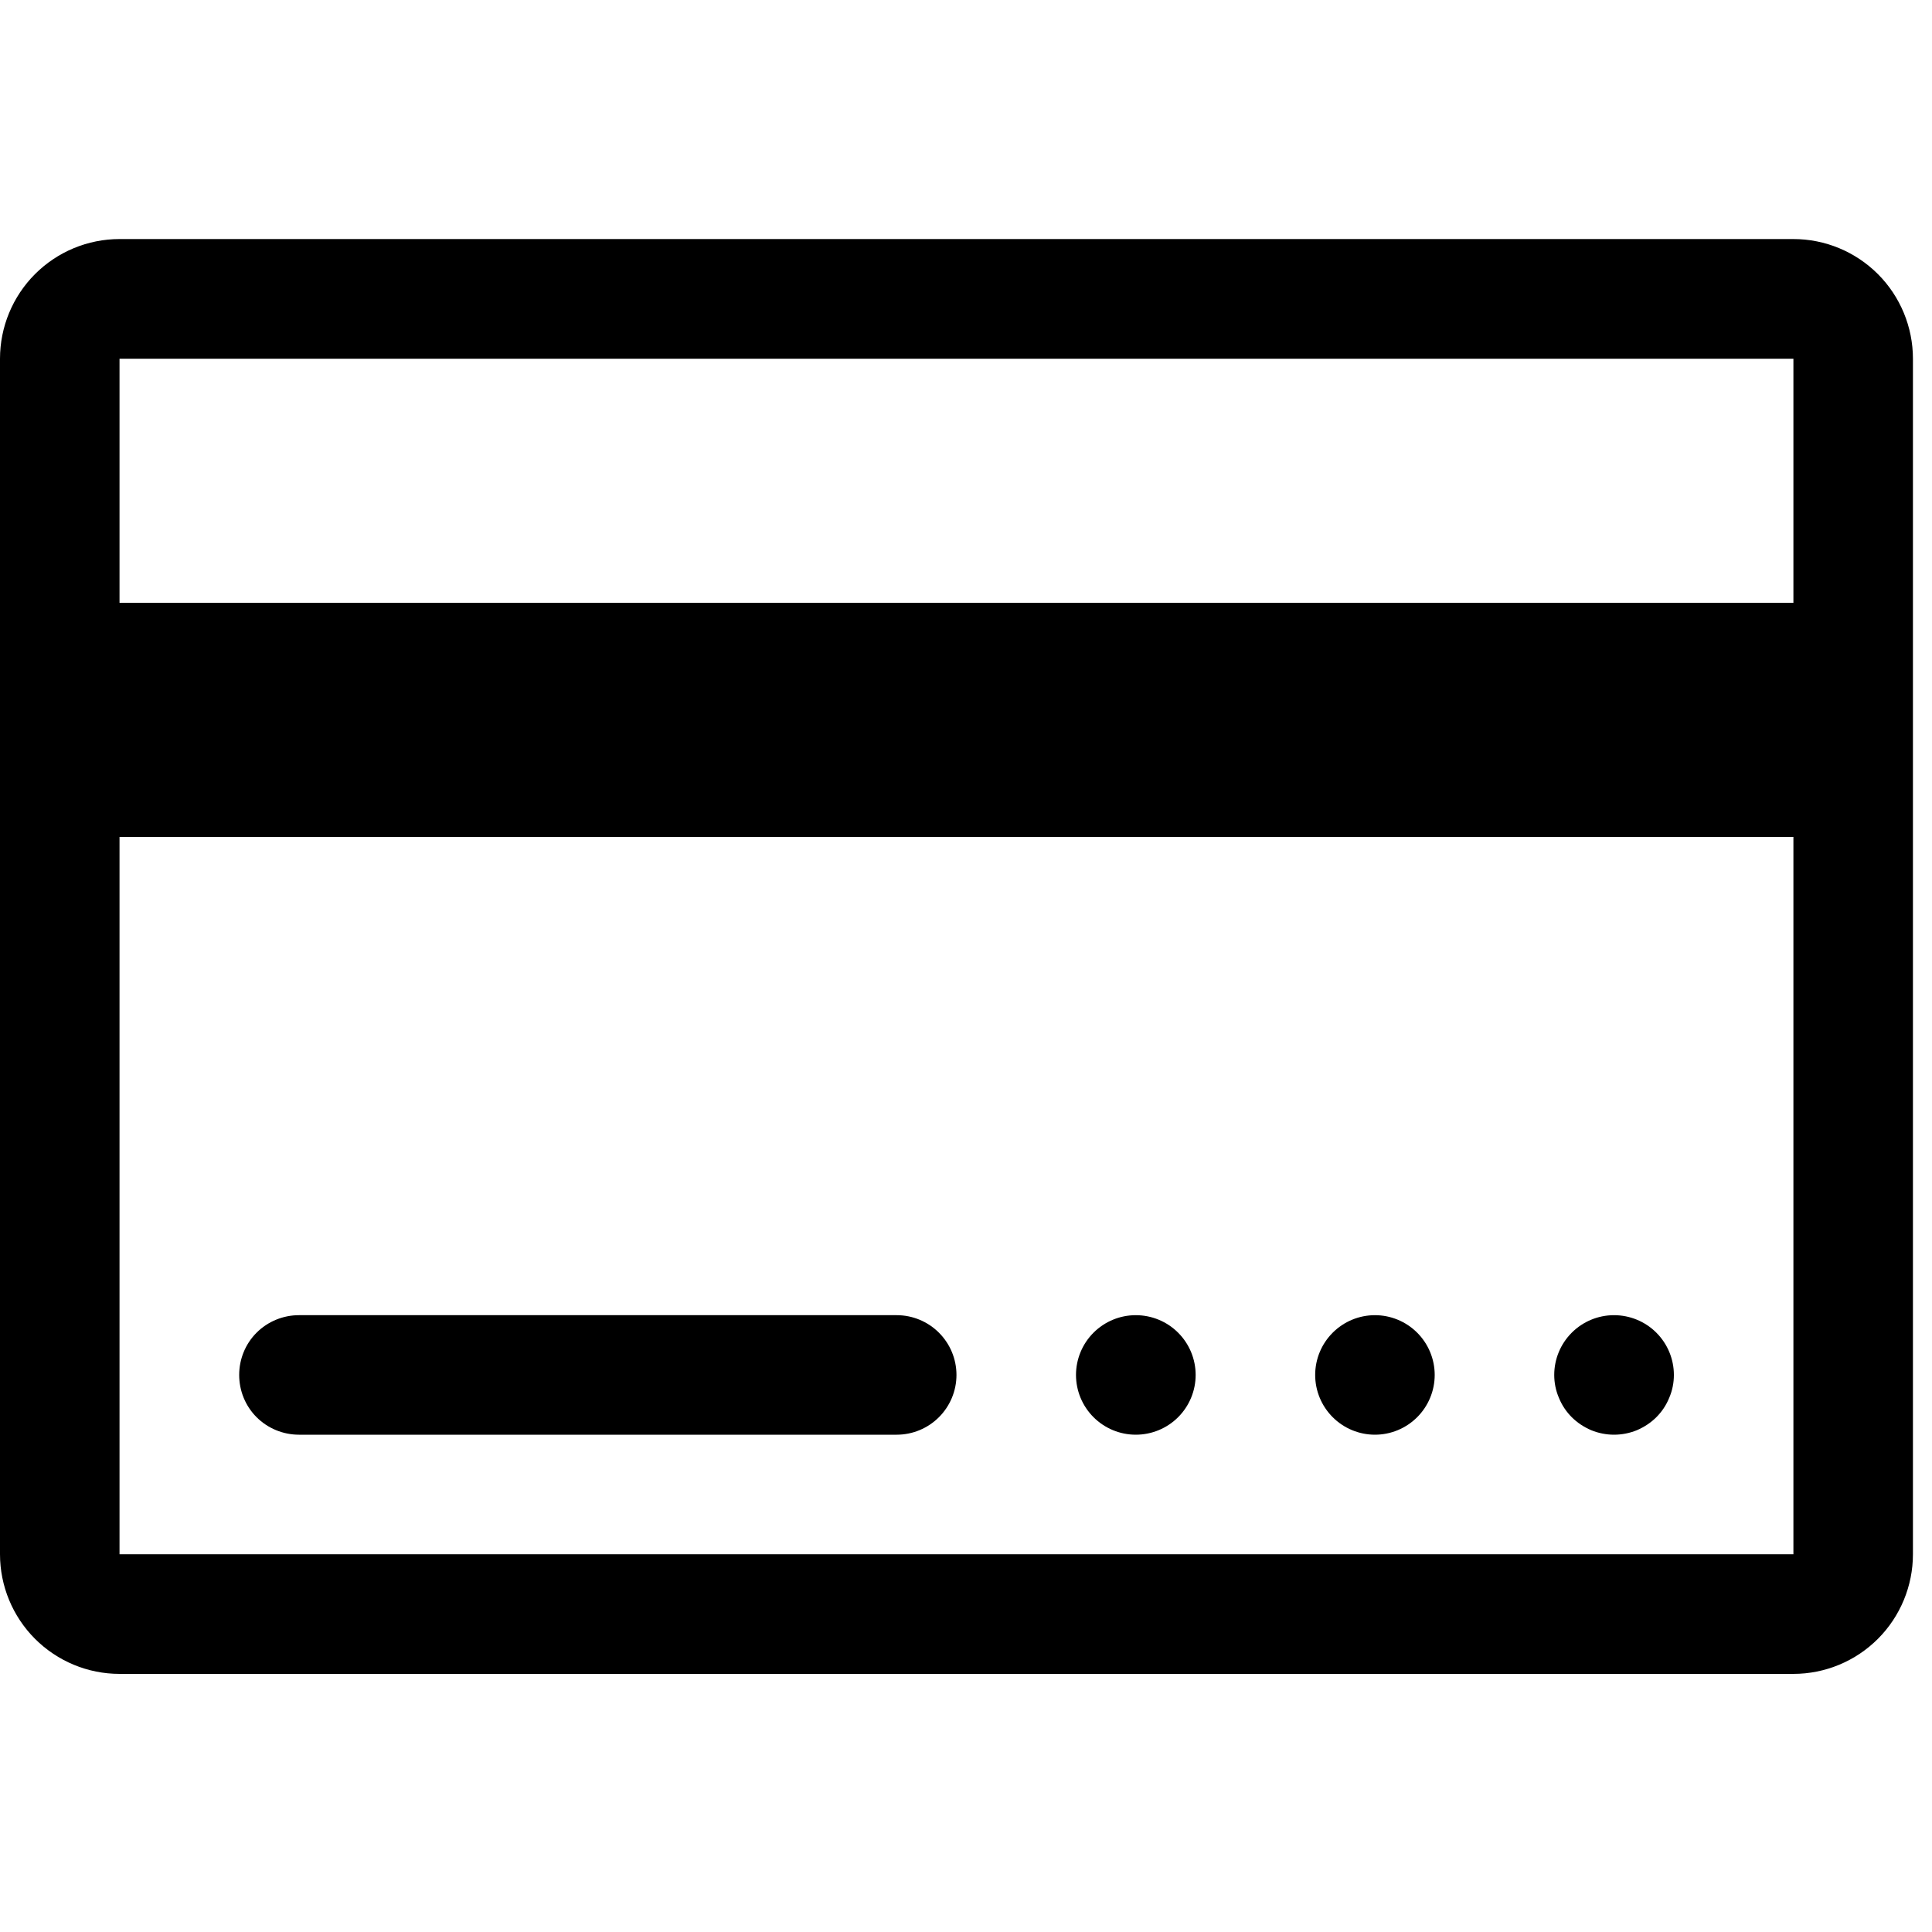 <svg width="15" height="15" viewBox="0 0 15 15" fill="none" xmlns="http://www.w3.org/2000/svg">
<g clip-path="url(#clip0_901_5119)">
<path d="M13.924 1.856H0.928C0.682 1.856 0.446 1.954 0.272 2.128C0.098 2.302 0 2.539 0 2.785L0 12.067C0 12.313 0.098 12.55 0.272 12.724C0.446 12.898 0.682 12.996 0.928 12.996H13.924C14.17 12.996 14.406 12.898 14.58 12.724C14.754 12.55 14.852 12.313 14.852 12.067V2.785C14.852 2.539 14.754 2.302 14.58 2.128C14.406 1.954 14.17 1.856 13.924 1.856ZM13.924 12.067H0.928V6.498H13.924V12.067ZM0.928 4.68V2.785H13.924V4.68H0.928ZM2.321 11.139H6.962C7.085 11.139 7.203 11.09 7.29 11.003C7.377 10.916 7.426 10.798 7.426 10.675C7.426 10.552 7.377 10.434 7.29 10.347C7.203 10.26 7.085 10.211 6.962 10.211H2.321C2.198 10.211 2.079 10.26 1.992 10.347C1.905 10.434 1.857 10.552 1.857 10.675C1.857 10.798 1.905 10.916 1.992 11.003C2.079 11.09 2.198 11.139 2.321 11.139ZM8.354 10.675C8.354 10.798 8.403 10.916 8.49 11.003C8.577 11.09 8.695 11.139 8.818 11.139C8.942 11.139 9.06 11.09 9.147 11.003C9.234 10.916 9.283 10.798 9.283 10.675C9.283 10.552 9.234 10.434 9.147 10.347C9.06 10.26 8.942 10.211 8.818 10.211C8.695 10.211 8.577 10.26 8.49 10.347C8.403 10.434 8.354 10.552 8.354 10.675ZM10.211 10.675C10.211 10.798 10.26 10.916 10.347 11.003C10.434 11.09 10.552 11.139 10.675 11.139C10.798 11.139 10.916 11.09 11.003 11.003C11.09 10.916 11.139 10.798 11.139 10.675C11.139 10.552 11.09 10.434 11.003 10.347C10.916 10.26 10.798 10.211 10.675 10.211C10.552 10.211 10.434 10.26 10.347 10.347C10.26 10.434 10.211 10.552 10.211 10.675ZM12.067 10.675C12.067 10.736 12.079 10.796 12.103 10.852C12.126 10.909 12.16 10.96 12.203 11.003C12.246 11.046 12.298 11.08 12.354 11.104C12.41 11.127 12.471 11.139 12.531 11.139C12.592 11.139 12.653 11.127 12.709 11.104C12.765 11.08 12.817 11.046 12.86 11.003C12.903 10.96 12.937 10.909 12.96 10.852C12.984 10.796 12.996 10.736 12.996 10.675C12.996 10.552 12.947 10.434 12.86 10.347C12.773 10.26 12.655 10.211 12.531 10.211C12.408 10.211 12.29 10.26 12.203 10.347C12.116 10.434 12.067 10.552 12.067 10.675Z" fill="black"/>
</g>
<defs>
<clipPath id="clip0_901_5119">
<rect width="14.852" height="14.852" fill="white"/>
</clipPath>
</defs>
</svg>
